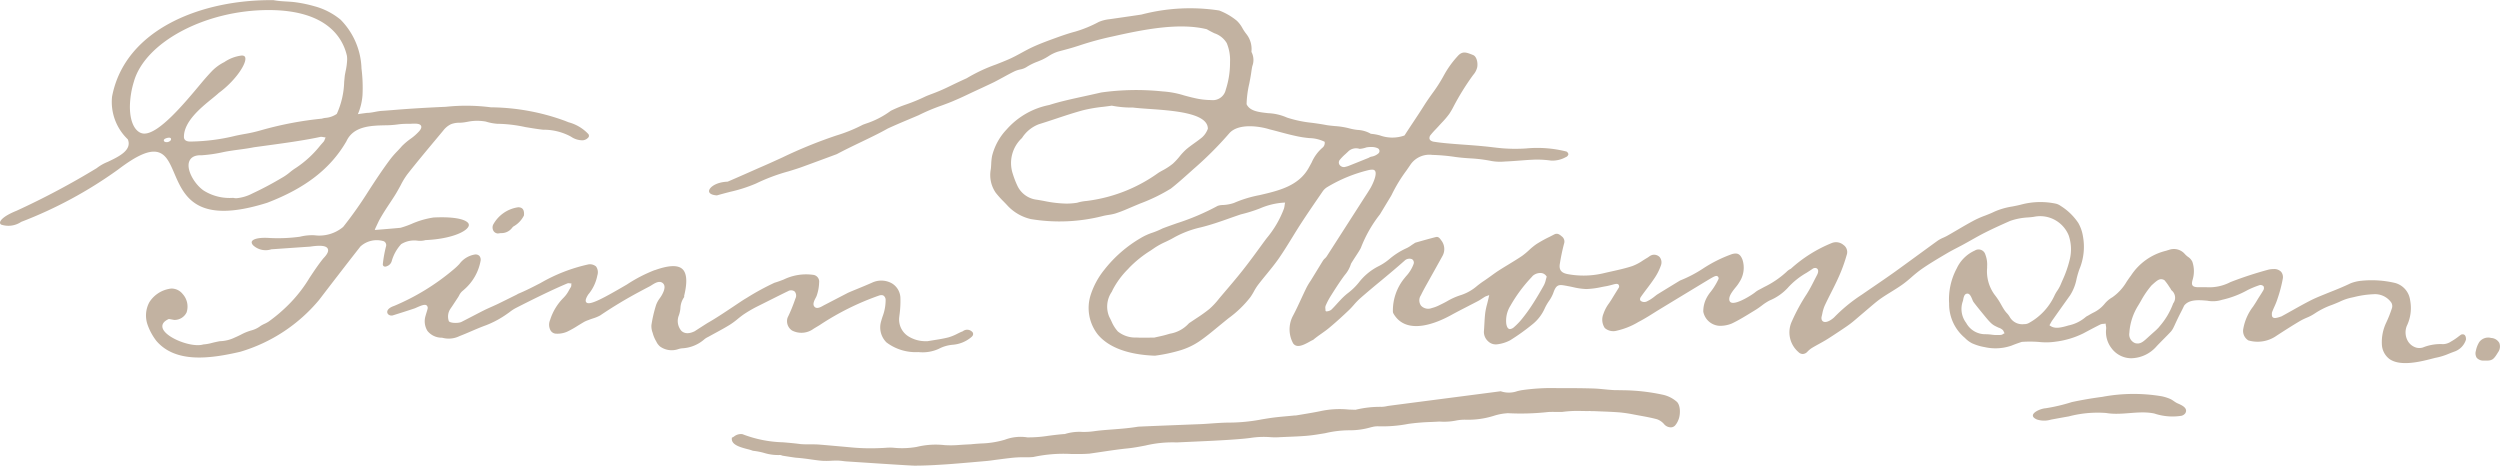 <svg xmlns="http://www.w3.org/2000/svg" width="214.727" height="40" viewBox="0 0 214.727 40">
                <g transform="translate(-10.136 76.584)">
                    <path d="M43.787-54.18a3.586,3.586,0,0,1,.746-1.366l.053-.064a2.138,2.138,0,0,1,1.433-.3,1.753,1.753,0,0,0,.644-.046l.029-.006c2.043-.09,3.417-.659,3.671-1.149a.273.273,0,0,0,0-.293c-.093-.145-.583-.611-2.979-.5a7.346,7.346,0,0,0-1.905.553,7.925,7.925,0,0,1-.945.333c-.878.084-2.209.188-2.209.188l.046-.132s.229-.486.3-.636c.3-.565.662-1.106.977-1.583.236-.357.458-.694.613-.973.1-.173.2-.354.294-.528a6.3,6.3,0,0,1,.579-.947c.8-1.018,1.645-2.029,2.461-3.007l.621-.745a1.837,1.837,0,0,1,.656-.536,1.985,1.985,0,0,1,.737-.125c.082,0,.164-.007.244-.014.144-.013.29-.04.432-.066s.3-.055.451-.068a4.148,4.148,0,0,1,1.126.048,4.37,4.37,0,0,0,.969.189,12.109,12.109,0,0,1,2.429.284c.542.09,1.053.176,1.524.227a4.9,4.9,0,0,1,1.932.374,3.988,3.988,0,0,1,.467.225,1.748,1.748,0,0,0,1,.31.709.709,0,0,0,.516-.284.249.249,0,0,0-.022-.245,3.594,3.594,0,0,0-1.7-1.018c-.119-.046-.229-.089-.325-.129a19.028,19.028,0,0,0-6.315-1.158H52.3a16.49,16.49,0,0,0-3.868-.044c-1.467.065-2.934.146-4.4.267-.374.031-.742.06-1.111.084-.423.027-.852.173-1.276.173-.239.032-.479.063-.718.1a.468.468,0,0,0-.055.013,5.032,5.032,0,0,0,.4-1.641,13.081,13.081,0,0,0-.087-2.282,6.231,6.231,0,0,0-1.8-4.2,5.95,5.95,0,0,0-2.229-1.147,11.436,11.436,0,0,0-1.57-.336c-.618-.092-1.269-.065-1.879-.177l-.076-.014c-6.119-.072-12.764,2.463-13.871,8.291A4.438,4.438,0,0,0,21.1-64.63l.021.031c.366.925-.8,1.477-1.738,1.921a3.843,3.843,0,0,0-.941.537,67,67,0,0,1-6.88,3.657c-1.281.519-1.414.9-1.425,1.006a.193.193,0,0,0,.1.187,1.964,1.964,0,0,0,1.719-.236,36.73,36.73,0,0,0,8.316-4.489c1.623-1.232,2.679-1.694,3.426-1.5.71.188,1.034.943,1.409,1.817.85,1.981,1.907,4.446,7.982,2.53,3.278-1.254,5.441-2.932,6.8-5.28.6-1.307,2.1-1.344,3.3-1.373a8.153,8.153,0,0,0,1.083-.071,5.652,5.652,0,0,1,.853-.055c.125,0,.249,0,.37-.009.3-.014.7-.031.805.177.057.116.01.262-.144.448a4.477,4.477,0,0,1-.782.689,5.536,5.536,0,0,0-.62.515,1.549,1.549,0,0,0-.152.158l-.041.047c-.1.112-.2.221-.306.33a7.268,7.268,0,0,0-.656.764c-.644.863-1.233,1.764-1.8,2.636a34.265,34.265,0,0,1-2.188,3.1,3.191,3.191,0,0,1-2.469.716,4.283,4.283,0,0,0-1.248.126,14.087,14.087,0,0,1-2.555.111c-1.279-.09-1.522.2-1.565.285-.062.127.037.266.1.337a1.583,1.583,0,0,0,1.573.345l.023,0s2.308-.162,3.3-.227c.9-.137,1.384-.082,1.516.174.1.2-.025.471-.384.84-.44.547-.819,1.121-1.186,1.675a11.912,11.912,0,0,1-1.767,2.266,13.549,13.549,0,0,1-1.741,1.483,2.659,2.659,0,0,1-.354.192,2.671,2.671,0,0,0-.343.184,2.225,2.225,0,0,1-.765.376,4.394,4.394,0,0,0-.924.374c-.165.082-.336.166-.508.237a3.125,3.125,0,0,1-1.3.321c-.268.052-.486.1-.678.15A3.793,3.793,0,0,1,27.6-47c-.982.3-3.173-.55-3.48-1.358-.087-.228-.072-.555.487-.814l.022-.011.024,0c.08.01.159.026.238.041s.137.026.207.037a1.151,1.151,0,0,0,1.066-.649,1.608,1.608,0,0,0-.34-1.579A1.226,1.226,0,0,0,24.9-51.8a1.043,1.043,0,0,0-.245.029,2.552,2.552,0,0,0-1.694,1.151,2.4,2.4,0,0,0-.165,1.884,4.969,4.969,0,0,0,.775,1.437c1.646,1.911,4.563,1.542,7.2.929a13.974,13.974,0,0,0,6.774-4.455c1.306-1.706,2.466-3.207,3.545-4.585a2.078,2.078,0,0,1,2.014-.453.378.378,0,0,1,.181.466,10.577,10.577,0,0,0-.263,1.458.233.233,0,0,0,.066.22.28.28,0,0,0,.271,0A.641.641,0,0,0,43.787-54.18ZM24.8-64.535a.454.454,0,0,1-.517.129c-.117-.091-.088-.179,0-.244.121-.084.567-.21.544.035A.166.166,0,0,1,24.8-64.535Zm13.259-.142c-.012.024-.021.05-.031.076a.568.568,0,0,1-.1.192c-.095.106-.189.213-.283.32a9.038,9.038,0,0,1-2.089,1.923,4.752,4.752,0,0,0-.519.377,4.633,4.633,0,0,1-.569.408l-.139.08a27.867,27.867,0,0,1-2.5,1.326,3.691,3.691,0,0,1-1.382.417,1.157,1.157,0,0,1-.283-.033,4.18,4.18,0,0,1-2.523-.619c-.766-.518-1.5-1.737-1.265-2.47.088-.272.344-.6,1.087-.568a12.38,12.38,0,0,0,1.874-.276c.436-.089.883-.15,1.317-.208s.871-.118,1.3-.205l.831-.113c1.707-.232,3.472-.471,4.908-.783l.011,0h.011a1.406,1.406,0,0,1,.2.026l.189.031Zm1.754-5.748c-.021.105-.041.21-.06.314-.02.193-.038.379-.055.556a7.1,7.1,0,0,1-.626,2.734l-.023.029a1.968,1.968,0,0,1-.953.332,1.547,1.547,0,0,0-.289.06l-.021.006a29.844,29.844,0,0,0-5.217.994,12.341,12.341,0,0,1-1.44.327c-.251.046-.5.093-.751.147a17,17,0,0,1-3.893.5c-.457,0-.552-.218-.552-.4,0-1.32,1.449-2.5,2.408-3.28.235-.191.438-.356.581-.492,1.315-.956,2.291-2.335,2.291-2.934,0-.2-.1-.283-.318-.283a3.377,3.377,0,0,0-1.494.565,3.956,3.956,0,0,0-1.047.758c-.332.347-.649.708-.956,1.077-1.43,1.715-3.59,4.306-4.866,4.306-.616,0-1.239-.715-1.239-2.312a7.64,7.64,0,0,1,.338-2.137c.952-3.4,6.143-6.162,11.572-6.162,5.088,0,6.4,2.464,6.731,3.933a2.261,2.261,0,0,1,.02.305A5.63,5.63,0,0,1,39.811-70.424Z" transform="translate(0)" fill="#c2b2a1"/>
                    <path d="M694.535,16.955a.853.853,0,0,0-.7-.425.958.958,0,0,0-1.016.346,2.181,2.181,0,0,0-.295.762.718.718,0,0,0,.077.6.776.776,0,0,0,.6.238c.045,0,.09,0,.1,0h.008c.624.016.739-.092,1.119-.716A.84.84,0,0,0,694.535,16.955Z" transform="translate(-469.733 -64.086)" fill="#c2b2a1"/>
                    <path d="M356.293-46.342a.3.3,0,0,0-.305.036l-.174.13a4.9,4.9,0,0,1-.573.39l-.051.028a1.306,1.306,0,0,1-.709.236,4,4,0,0,0-1.715.282,1.027,1.027,0,0,1-.568.018,1.239,1.239,0,0,1-.791-.678,1.511,1.511,0,0,1-.033-1.186,3.537,3.537,0,0,0,.285-2.219,1.763,1.763,0,0,0-1.285-1.472,8.792,8.792,0,0,0-2.9-.19,3.433,3.433,0,0,0-.918.215c-.65.312-1.275.562-1.879.8-.488.2-.95.38-1.373.579-.584.288-1.165.614-1.727.929-.319.179-.638.358-.959.532-.424.153-.619.179-.732.1s-.1-.2-.1-.35l.006-.078c.063-.173.138-.343.212-.507a6.052,6.052,0,0,0,.25-.622l.017-.054a11.878,11.878,0,0,0,.449-1.7.728.728,0,0,0-.137-.61.809.809,0,0,0-.653-.238,1.824,1.824,0,0,0-.463.056,31.956,31.956,0,0,0-3.136,1.022l-.114.046a3.918,3.918,0,0,1-2.064.433s-.739,0-.768,0c-.192-.014-.334-.045-.409-.148s-.06-.25-.01-.451a2.516,2.516,0,0,0-.01-1.586,1.029,1.029,0,0,0-.373-.421,1.8,1.8,0,0,1-.276-.248,1.237,1.237,0,0,0-1.368-.349,1.426,1.426,0,0,0-.142.042,1.555,1.555,0,0,1-.174.05,5,5,0,0,0-2.937,2.109c-.13.17-.253.351-.372.527a4.246,4.246,0,0,1-1.226,1.339,2.442,2.442,0,0,0-.688.588,2.829,2.829,0,0,1-.991.753c-.119.065-.238.129-.353.2-.033.02-.069.039-.1.056a.712.712,0,0,0-.161.1,3.277,3.277,0,0,1-1.48.725c-.728.221-1.2.291-1.57.027l-.064-.045.04-.068.059-.106a2.4,2.4,0,0,1,.142-.237q.765-1.085,1.537-2.165a4.027,4.027,0,0,0,.554-1.414,7.664,7.664,0,0,1,.241-.82,5,5,0,0,0,.306-2.828,3.382,3.382,0,0,0-.4-1.147,5.011,5.011,0,0,0-1.509-1.462,1.25,1.25,0,0,0-.373-.185,6.41,6.41,0,0,0-3.037.07c-.25.065-.506.115-.755.163a6.116,6.116,0,0,0-1.549.45c-.256.127-.526.231-.787.332a8.382,8.382,0,0,0-.86.37c-.516.269-1.028.569-1.523.86-.282.165-.564.331-.849.492-.113.064-.233.119-.35.172a2.8,2.8,0,0,0-.477.254c-.609.436-3.061,2.234-3.69,2.683s-1.308.913-1.95,1.351q-.452.308-.9.618a13.757,13.757,0,0,0-2.374,1.952c-.368.325-.719.456-.921.349-.07-.037-.183-.137-.151-.391.026-.1.046-.194.067-.287a3.265,3.265,0,0,1,.2-.675c.174-.377.365-.754.549-1.118.214-.423.435-.86.631-1.3a13.282,13.282,0,0,0,.71-1.933.743.743,0,0,0-.271-.877.983.983,0,0,0-1.016-.16,11.849,11.849,0,0,0-3.5,2.2l-.022.014a1.293,1.293,0,0,0-.37.271,7.949,7.949,0,0,1-1.907,1.289l-.394.213a1.866,1.866,0,0,0-.363.228c-.213.188-1.566,1.064-2.049.9a.261.261,0,0,1-.181-.205c-.07-.347.256-.756.544-1.116a3.042,3.042,0,0,0,.313-.435,2.246,2.246,0,0,0,.27-1.933c-.19-.486-.424-.612-.9-.48a11.644,11.644,0,0,0-2.5,1.248,11,11,0,0,1-1.939,1.012.113.113,0,0,0-.041.019s-1.49.906-1.959,1.2c-.064.046-.133.1-.2.152a3.326,3.326,0,0,1-.673.433.511.511,0,0,1-.54-.056c-.051-.063-.086-.174.036-.349.161-.231.333-.459.5-.679.211-.28.43-.57.626-.866a4.667,4.667,0,0,0,.58-1.129.733.733,0,0,0-.1-.725.663.663,0,0,0-.639-.187.8.8,0,0,0-.278.145c-.05.034-.1.068-.149.1-.13.074-.257.155-.384.235a4.138,4.138,0,0,1-.908.477c-.574.188-1.174.323-1.755.452-.208.046-.415.093-.622.141a7.473,7.473,0,0,1-3.148.1c-.4-.075-.792-.235-.7-.855a17.717,17.717,0,0,1,.367-1.762.55.55,0,0,0-.2-.632c-.219-.193-.4-.288-.639-.165-.128.066-.258.132-.388.2a10.823,10.823,0,0,0-1.146.633,5.611,5.611,0,0,0-.624.508,6.139,6.139,0,0,1-.6.5c-.381.261-.782.5-1.17.739-.276.168-.562.341-.838.519-.228.147-.452.31-.669.467s-.417.3-.633.444c-.187.122-.37.263-.546.4a4.019,4.019,0,0,1-1.378.792,5.734,5.734,0,0,0-1.212.536c-.177.1-.36.194-.545.282l-.074.036a3.163,3.163,0,0,1-.7.27.843.843,0,0,1-.916-.2.772.772,0,0,1-.016-.9c.178-.375.385-.742.586-1.1.071-.126,1.062-1.9,1.281-2.3a1.211,1.211,0,0,0-.135-1.335c-.13-.194-.256-.313-.443-.266-.556.141-1.117.3-1.66.455l-.082.023a.479.479,0,0,0-.124.07c-.022.015-.044.03-.066.044-.069.042-.136.088-.2.133a2.462,2.462,0,0,1-.475.271,6.278,6.278,0,0,0-1.364.875,4.787,4.787,0,0,1-1.016.666,4.972,4.972,0,0,0-1.642,1.379,5.34,5.34,0,0,1-.978.937,5.69,5.69,0,0,0-.581.543c-.114.118-.224.239-.334.361-.153.168-.311.342-.478.5a.784.784,0,0,1-.405.13c-.111-.02-.074-.131-.084-.212a.522.522,0,0,1,.015-.272,5.983,5.983,0,0,1,.421-.809c.341-.542.694-1.1,1.083-1.64.046-.064.093-.126.14-.189a2.666,2.666,0,0,0,.534-.962l.01-.024c.166-.271.31-.493.437-.686.167-.256.3-.457.4-.655a11.12,11.12,0,0,1,1.643-2.889l.936-1.55a1.256,1.256,0,0,0,.074-.134,13,13,0,0,1,1.255-2.066c.13-.187.261-.374.388-.563a1.971,1.971,0,0,1,1.856-.789,16.1,16.1,0,0,1,1.966.176l.147.019c.371.048.751.077,1.119.1a12.586,12.586,0,0,1,1.846.23,4.333,4.333,0,0,0,1.154.041l.167-.008c.372-.017.751-.046,1.117-.074.434-.033.884-.067,1.327-.082a8.789,8.789,0,0,1,1.348.086,2.365,2.365,0,0,0,1.265-.3l.057-.025a.339.339,0,0,0,.163-.228.336.336,0,0,0-.162-.224,10.165,10.165,0,0,0-3.479-.266,13.946,13.946,0,0,1-1.936-.007c-.3-.022-.611-.059-.909-.094-.249-.03-.5-.06-.747-.082-.542-.056-1.148-.1-1.733-.142-.949-.069-1.93-.14-2.646-.263-.176-.046-.279-.122-.314-.227a.4.4,0,0,1,.11-.363c.136-.173.289-.335.438-.491.085-.089.169-.178.251-.269s.174-.191.262-.285a7.024,7.024,0,0,0,.633-.746,6.067,6.067,0,0,0,.372-.64,21.683,21.683,0,0,1,1.656-2.67l.035-.046a1.517,1.517,0,0,0,.338-.652c.072-.407-.053-.925-.353-1.046-.6-.242-.928-.375-1.352.121a8.31,8.31,0,0,0-1.127,1.565,13.205,13.205,0,0,1-1.046,1.64c-.228.321-.463.653-.675.991-.307.49-.632.979-.946,1.452-.246.371-.492.741-.732,1.116l-.031.029a3.118,3.118,0,0,1-2.1-.014,4.462,4.462,0,0,0-.75-.134h-.024l-.02-.013a2.488,2.488,0,0,0-1.112-.322,4.418,4.418,0,0,1-.705-.13,6.615,6.615,0,0,0-1.248-.2c-.233-.022-.474-.045-.709-.082-.418-.082-.853-.144-1.275-.2a10.249,10.249,0,0,1-2.131-.447,4.455,4.455,0,0,0-1.62-.379c-.8-.088-1.559-.172-1.844-.751l-.009-.037a8.78,8.78,0,0,1,.226-1.732c.055-.279.113-.568.155-.853l.019-.13c.024-.168.049-.342.086-.512l.007-.033a1.475,1.475,0,0,0-.056-1.172.165.165,0,0,1-.017-.108,2.074,2.074,0,0,0-.417-1.443,3.939,3.939,0,0,1-.354-.521,2.56,2.56,0,0,0-.487-.647,5.413,5.413,0,0,0-1.517-.881,16.479,16.479,0,0,0-6.678.349c-.422.067-2.741.4-2.741.4a3.187,3.187,0,0,0-.922.234,10.623,10.623,0,0,1-2.012.828c-.612.16-1.2.369-1.854.606-.6.219-1.241.457-1.846.738-.312.145-.62.313-.919.476-.35.191-.712.388-1.083.551s-.76.316-1.133.462a13.982,13.982,0,0,0-2.5,1.177c-.564.254-.968.448-1.324.62l-.237.114a15.121,15.121,0,0,1-1.4.6c-.189.072-.369.139-.56.221a15.406,15.406,0,0,1-1.694.7,10.984,10.984,0,0,0-1.3.538,7.52,7.52,0,0,1-2.173,1.114l-.223.082a13.2,13.2,0,0,1-2.273.925,39.941,39.941,0,0,0-4.626,1.88c-.657.3-1.336.612-2.013.9,0,0-1.859.828-2.692,1.181l-.03.007c-1.016.044-1.58.509-1.583.813,0,.2.251.339.676.366.4-.115.78-.214,1.15-.31a12.654,12.654,0,0,0,2.209-.711,16.125,16.125,0,0,1,2.789-1.044c.464-.142.9-.277,1.245-.407q1.453-.531,2.9-1.07c.729-.387,1.441-.729,2.129-1.06.8-.385,1.56-.749,2.249-1.14.571-.264,1.154-.511,1.718-.749.316-.133.631-.267.945-.4a16.364,16.364,0,0,1,1.961-.825c.409-.151.8-.294,1.159-.457.48-.2.957-.43,1.419-.651.217-.1,1.663-.768,1.946-.912.253-.129.5-.265.751-.4.33-.181.671-.367,1.016-.534a2.306,2.306,0,0,1,.461-.146,1.555,1.555,0,0,0,.519-.19,5.03,5.03,0,0,1,.982-.488c.133-.054.266-.108.4-.167a4.889,4.889,0,0,0,.52-.288,3.358,3.358,0,0,1,.826-.4c.165-.046.332-.09.5-.135.344-.092.7-.188,1.044-.3l.266-.083a26.248,26.248,0,0,1,2.89-.787c2.66-.6,5.7-1.2,8.072-.621l.024.01c.226.136.439.241.646.342a1.943,1.943,0,0,1,1.054.842,3.763,3.763,0,0,1,.282,1.635,7.424,7.424,0,0,1-.365,2.365,1.139,1.139,0,0,1-1.265.892,6.413,6.413,0,0,1-1.451-.179c-.283-.061-.572-.14-.852-.215a7.857,7.857,0,0,0-1.874-.349,21.648,21.648,0,0,0-5.254.092c-.5.115-.985.222-1.46.326-1.094.239-2.127.465-3.006.75a6.553,6.553,0,0,0-3.646,2.084,5.074,5.074,0,0,0-1.266,2.3,4.613,4.613,0,0,0-.073.685c-.008.142-.016.285-.032.428a2.674,2.674,0,0,0,.419,2.037,8.035,8.035,0,0,0,.673.751c.122.125.245.251.362.38a3.953,3.953,0,0,0,1.982,1.133,15.058,15.058,0,0,0,6.2-.267c.158-.041.322-.067.482-.093a4.233,4.233,0,0,0,.547-.112,10.926,10.926,0,0,0,1.058-.4s.762-.324,1.1-.464a15.092,15.092,0,0,0,2.646-1.287c.549-.43,1.082-.909,1.6-1.372l.306-.275a30.2,30.2,0,0,0,3.085-3.075c.772-.917,2.618-.637,3.487-.361.3.072.6.153.9.234.464.124.943.251,1.419.35a8.756,8.756,0,0,0,1.1.167,3.148,3.148,0,0,1,1.274.3l.036.022,0,.042a.523.523,0,0,1-.158.431,3.523,3.523,0,0,0-.954,1.281c-.069.129-.137.258-.21.385-.86,1.644-2.6,2.049-4.291,2.44a10.328,10.328,0,0,0-2.191.672,3.409,3.409,0,0,1-.948.174,1.354,1.354,0,0,0-.442.074,20.526,20.526,0,0,1-3.506,1.493c-.425.15-.827.29-1.232.446a6.613,6.613,0,0,1-.85.359,5.055,5.055,0,0,0-1.035.472,11.021,11.021,0,0,0-3.127,2.736,6.707,6.707,0,0,0-1.16,2.151,3.683,3.683,0,0,0,.623,3.4c1.177,1.4,3.317,1.758,4.905,1.811A14.026,14.026,0,0,0,246.055-45a6.016,6.016,0,0,0,1.62-.774c.534-.365,1.045-.786,1.539-1.194.2-.165.838-.684.956-.779a9.231,9.231,0,0,0,1.875-1.806,4.926,4.926,0,0,0,.308-.5,4.809,4.809,0,0,1,.338-.539c.239-.313.492-.624.738-.924.364-.446.741-.907,1.073-1.386.4-.578.776-1.189,1.14-1.78.246-.4.5-.814.76-1.214.545-.838,1.121-1.675,1.677-2.485l.171-.25a1.309,1.309,0,0,1,.372-.364,12.68,12.68,0,0,1,3.555-1.47,1.439,1.439,0,0,1,.336-.044c.68-.014,0,1.322-.136,1.557-.177.3-.371.595-.557.88-.129.2-3.119,4.864-3.219,5.017a1.024,1.024,0,0,1-.159.177.832.832,0,0,0-.137.152c-.191.3-1.017,1.664-1.085,1.765a5.294,5.294,0,0,0-.336.556c-.165.334-.325.678-.48,1.011-.223.482-.454.981-.709,1.458a2.489,2.489,0,0,0,.032,2.354c.31.41.845.162,1.413-.155a2.891,2.891,0,0,1,.309-.159c.232-.2.485-.376.729-.549.223-.157.454-.32.665-.5.631-.525,1.223-1.075,1.668-1.5.15-.141.29-.3.426-.453a6.11,6.11,0,0,1,.527-.547c.591-.518,1.2-1.028,1.8-1.521.671-.558,1.364-1.135,2.026-1.724a.6.6,0,0,1,.642-.13.346.346,0,0,1,.136.413,3.071,3.071,0,0,1-.652,1.054l-.12.149a4.394,4.394,0,0,0-1.007,2.849.391.391,0,0,0,.041.19c1.121,1.981,3.819.774,4.928.165.475-.262.965-.514,1.439-.757.3-.156.608-.312.91-.471.118-.062.233-.138.344-.211.079-.051.157-.1.237-.151a.8.8,0,0,1,.162-.068l.065-.023.148-.057-.034.155c-.047.217-.1.433-.151.631a6.028,6.028,0,0,0-.151.7c-.044.344-.063.7-.082,1.037-.011.2-.021.393-.037.589a1.075,1.075,0,0,0,.357.854.941.941,0,0,0,.77.265,3.179,3.179,0,0,0,1.131-.351,18.3,18.3,0,0,0,1.852-1.321,3.676,3.676,0,0,0,1.122-1.434,4.2,4.2,0,0,1,.346-.6,3.167,3.167,0,0,0,.38-.7c.247-.741.489-.731,1.012-.64l.152.026a.5.5,0,0,1,.049.011l.032.007c.165.028.329.063.494.1a5.722,5.722,0,0,0,1.1.153,7.194,7.194,0,0,0,1.308-.171c.147-.029.295-.057.442-.082.165-.032.315-.073.447-.108.284-.076.454-.122.557-.03a.251.251,0,0,1,.054.23l-.012.031s-.447.718-.577.936c-.08.134-.169.265-.258.4a3.251,3.251,0,0,0-.491.919,1.3,1.3,0,0,0,.112,1.221,1.109,1.109,0,0,0,1.039.229,6.3,6.3,0,0,0,1.845-.742l.083-.044c.5-.262.984-.57,1.454-.867.236-.149,4.571-2.775,4.672-2.832.288-.162.461-.26.586-.191a.216.216,0,0,1,.1.2v.02l-.008.018a5.606,5.606,0,0,1-.42.749c-.079.122-.168.239-.254.352a3.054,3.054,0,0,0-.393.609,2.47,2.47,0,0,0-.241,1.1A1.5,1.5,0,0,0,292.3-47.1a2.588,2.588,0,0,0,1.111-.2c.627-.3,1.235-.679,1.824-1.04l.255-.157c.16-.1.317-.214.468-.327a4.551,4.551,0,0,1,.684-.448,4.415,4.415,0,0,0,1.566-1.088,6.454,6.454,0,0,1,1.6-1.285c.172-.11.345-.22.514-.336a.373.373,0,0,1,.291-.081c.274.061.221.375.128.556-.066.129-.132.259-.2.388-.208.412-.424.838-.672,1.237l-.03.049a16.11,16.11,0,0,0-1.271,2.329,2.235,2.235,0,0,0,.554,2.66.525.525,0,0,0,.375.165.568.568,0,0,0,.4-.2,2,2,0,0,1,.425-.343c.183-.109.37-.212.557-.315s.389-.214.579-.328c.287-.173.572-.362.848-.544l.178-.118c.32-.211.637-.42.941-.637.226-.16.441-.338.6-.475s1.36-1.159,1.36-1.159c.275-.232.56-.472.862-.68.272-.187.557-.363.832-.533.337-.209.686-.425,1.011-.66.261-.188.511-.4.753-.612a10.565,10.565,0,0,1,.83-.668c.686-.479,1.419-.912,2.128-1.331l.056-.033c.309-.184.634-.351.947-.514.188-.1.376-.194.562-.3.215-.117.43-.238.643-.358.372-.209.756-.426,1.144-.621.729-.367,1.485-.706,2.151-1a5.5,5.5,0,0,1,1.55-.3c.186-.016.361-.03.51-.056a2.626,2.626,0,0,1,1.928.356,2.661,2.661,0,0,1,1.036,1.227,3.667,3.667,0,0,1,.086,2.132,9.7,9.7,0,0,1-.625,1.77q-.082.191-.162.381a3.169,3.169,0,0,1-.274.487,2.938,2.938,0,0,0-.261.464,5.155,5.155,0,0,1-2.187,2.312.781.781,0,0,1-.4.092,1.235,1.235,0,0,1-1.239-.624,1.641,1.641,0,0,0-.237-.314,2.353,2.353,0,0,1-.208-.259c-.108-.161-.207-.332-.3-.5a5.938,5.938,0,0,0-.545-.821,3.4,3.4,0,0,1-.647-2.315v-.14a2.341,2.341,0,0,0-.147-.986.605.605,0,0,0-.91-.361,3.124,3.124,0,0,0-1.553,1.534,5.622,5.622,0,0,0-.654,3.026,3.776,3.776,0,0,0,1.356,2.945,2.273,2.273,0,0,0,.627.466,4.459,4.459,0,0,0,1.07.323,4.187,4.187,0,0,0,2.313-.131c.292-.12.594-.224.877-.318a9.859,9.859,0,0,1,1.494.008,5.531,5.531,0,0,0,1.4-.026,7.448,7.448,0,0,0,2.393-.715c.445-.238.949-.507,1.452-.759a.706.706,0,0,1,.265-.056c.036,0,.072-.006.107-.011l.089-.014.01.089c0,.036.009.071.015.107a.946.946,0,0,1,.018.265,2.284,2.284,0,0,0,.46,1.653,2.122,2.122,0,0,0,1.665.864h.05a2.964,2.964,0,0,0,2.165-1.035c.193-.205.389-.4.584-.6.215-.215.437-.438.646-.664a1.714,1.714,0,0,0,.248-.407l.047-.094c.237-.521.4-.852.552-1.144.1-.194.187-.371.284-.577.43-.553,1.253-.483,1.977-.422a2.582,2.582,0,0,0,1.239-.064l.023-.008a8.178,8.178,0,0,0,2.218-.845,7.741,7.741,0,0,1,.993-.41l.028-.01a.351.351,0,0,1,.348.108.377.377,0,0,1-.033.346c-.094.162-.194.321-.3.48-.082.128-.163.257-.241.388-.1.175-.216.345-.327.516a4.365,4.365,0,0,0-.84,1.881.957.957,0,0,0,.43,1.029,2.829,2.829,0,0,0,2.441-.416l.06-.039c.634-.41,1.29-.833,1.952-1.222a5.446,5.446,0,0,1,.561-.274,3.79,3.79,0,0,0,.7-.37,6.665,6.665,0,0,1,1.473-.731c.191-.075.382-.151.57-.233l.086-.038a4.412,4.412,0,0,1,1-.349l.23-.05a8.184,8.184,0,0,1,1.662-.244,1.708,1.708,0,0,1,1.55.729.6.6,0,0,1,.036.5,10.383,10.383,0,0,1-.469,1.186,3.893,3.893,0,0,0-.385,1.9,1.654,1.654,0,0,0,.661,1.256c.961.665,2.715.208,3.763-.065l.147-.038A5.548,5.548,0,0,0,355-44.707c.158-.063.317-.125.476-.182a1.575,1.575,0,0,0,.981-1.022C356.466-46.129,356.409-46.282,356.293-46.342ZM248.386-63.993a1.869,1.869,0,0,1-.474.7c-.212.177-.442.342-.663.5-.248.178-.505.363-.734.562a5.145,5.145,0,0,0-.548.589,5.4,5.4,0,0,1-.576.618,5.222,5.222,0,0,1-.9.588c-.117.065-.232.129-.345.2a13.346,13.346,0,0,1-5.835,2.369c-.116.019-.237.034-.36.048a3.79,3.79,0,0,0-.782.151,5.747,5.747,0,0,1-.922.073,10.247,10.247,0,0,1-1.9-.222c-.255-.047-.495-.091-.727-.123a2.106,2.106,0,0,1-1.578-1.178,7.849,7.849,0,0,1-.4-1.035,2.931,2.931,0,0,1,.791-3.076,2.953,2.953,0,0,1,1.447-1.182c.517-.159,1.024-.328,1.514-.491.742-.247,1.508-.5,2.277-.709a12.96,12.96,0,0,1,1.764-.3c.241-.03.474-.059.695-.093l.014,0,.014,0a8.884,8.884,0,0,0,1.811.16c.332.044.783.075,1.305.112,2.167.15,5.135.354,5.123,1.714Zm6.624,6.409c-.007.042-.013.085-.019.127a1.751,1.751,0,0,1-.057.291,8.689,8.689,0,0,1-1.486,2.544c-.131.175-.262.35-.39.526-.5.686-1.076,1.481-1.684,2.249-.525.663-1.083,1.316-1.622,1.948,0,0-.356.419-.42.5a6.392,6.392,0,0,1-.809.86,12.9,12.9,0,0,1-1.111.794c-.163.108-.529.355-.55.368a.455.455,0,0,0-.115.088,2.808,2.808,0,0,1-1.6.867c-.1.028-.2.057-.305.087-.2.06-.407.106-.646.159-.122.027-.254.056-.4.09l-.019,0c-.12,0-.707.009-.876.009-.206,0-.419,0-.632-.016a2.371,2.371,0,0,1-1.609-.525,3.186,3.186,0,0,1-.549-.885c-.058-.12-.115-.241-.178-.356a2.238,2.238,0,0,1,.214-2.163l.075-.162a7.212,7.212,0,0,1,1.312-1.782l.111-.122a9.789,9.789,0,0,1,1.83-1.47c.121-.082.242-.164.362-.247a6.482,6.482,0,0,1,.92-.5c.223-.106.453-.215.667-.339a8.579,8.579,0,0,1,2.326-.9c.855-.208,1.7-.5,2.511-.79.323-.114.647-.227.972-.336a12.7,12.7,0,0,0,1.633-.509,6.113,6.113,0,0,1,2.067-.5l.1,0Zm7.455-4.047a.6.6,0,0,0-.219.086l-.023.014c-.581.235-1.161.47-1.743.7a2.075,2.075,0,0,1-.275.08l-.079.02-.013,0H260.1a.462.462,0,0,1-.422-.244.366.366,0,0,1,.06-.389,4.163,4.163,0,0,1,.476-.485c.085-.079.171-.156.253-.238a.975.975,0,0,1,.969-.208,2.372,2.372,0,0,0,.58-.126,2.373,2.373,0,0,1,.536-.033,1.212,1.212,0,0,1,.447.111.27.27,0,0,1,.061.425A1.193,1.193,0,0,1,262.464-61.631Zm15.025,10.35c-.026.084-.046.163-.067.239a1.9,1.9,0,0,1-.156.445c-.308.557-.63,1.1-.957,1.61a13.815,13.815,0,0,1-.825,1.158,5.684,5.684,0,0,1-.786.841.614.614,0,0,1-.348.17.249.249,0,0,1-.079-.013c-.153-.055-.21-.26-.243-.433a2.415,2.415,0,0,1,.36-1.566,12.6,12.6,0,0,1,1.792-2.422l.114-.131a.984.984,0,0,1,.776-.243.609.609,0,0,1,.409.274l.022.033Zm39.261,4.858c-.019.01-.037.022-.055.033a.4.4,0,0,1-.177.074c-.078.006-.157.008-.233.008l-.288,0c-.1-.008-.187-.019-.278-.029a4.125,4.125,0,0,0-.548-.038,1.858,1.858,0,0,1-1.642-.972,1.985,1.985,0,0,1-.289-1.864.984.984,0,0,0,.035-.151c.039-.2.1-.5.358-.5h.006c.205,0,.316.268.414.5a1.261,1.261,0,0,0,.1.212c.232.31.481.615.723.911.088.107.175.213.262.321.579.7.673.745,1.129.958l.041.019a1,1,0,0,1,.337.18.4.4,0,0,1,.111.165c.009.021.018.041.029.06l.043.077Zm14.558-2.6a6.24,6.24,0,0,1-1.156,1.958l-.081.1a4.713,4.713,0,0,1-.41.394c-.052.047-.388.347-.486.437-.361.332-.6.555-.921.555a.8.8,0,0,1-.219-.033.8.8,0,0,1-.49-.883l.005-.086a5,5,0,0,1,.747-2.249c.082-.136.162-.272.242-.409a7.641,7.641,0,0,1,.911-1.331l.016-.015c.5-.447.7-.632,1.071-.445l.025.019a4.331,4.331,0,0,1,.38.514c.041.061.081.122.123.183.018.026.033.055.048.083a.477.477,0,0,0,.052.084A.809.809,0,0,1,331.309-49.022Z" transform="translate(-134.517 -1.502)" fill="#c2b2a1"/>
                    <path d="M148.107-19.45a2.91,2.91,0,0,0-2.154,1.505A.587.587,0,0,0,146-17.4a.462.462,0,0,0,.382.2c.078-.012.157-.022.236-.032a1.145,1.145,0,0,0,.972-.457.514.514,0,0,1,.188-.158l.032-.019a2.192,2.192,0,0,0,.794-.882c.041-.424-.084-.652-.382-.695A.84.84,0,0,0,148.107-19.45Z" transform="translate(-93.465 -39.331)" fill="#c2b2a1"/>
                    <path d="M147.491-1.306a11.357,11.357,0,0,1,1.094-.643c.46-.226,2.263-1.139,2.7-1.342a.511.511,0,0,1,.576.02.545.545,0,0,1,.072.6l-.03.081a13.844,13.844,0,0,1-.649,1.575.964.964,0,0,0,.389,1.1A1.757,1.757,0,0,0,153.5-.075l.5-.3a22.921,22.921,0,0,1,5.106-2.543.673.673,0,0,1,.212-.039.336.336,0,0,1,.195.056.464.464,0,0,1,.164.389,3.968,3.968,0,0,1-.256,1.376c-.045.136-.088.263-.119.391a1.814,1.814,0,0,0,.449,1.851,4.169,4.169,0,0,0,2.751.83,3.321,3.321,0,0,0,1.747-.283,3.1,3.1,0,0,1,1.2-.347,2.8,2.8,0,0,0,1.554-.626c.183-.141.23-.269.157-.427a.6.6,0,0,0-.848-.11.511.511,0,0,1-.117.048c-.115.05-.228.106-.342.162a4.182,4.182,0,0,1-.776.318c-.418.107-.851.176-1.27.242l-.551.09L163.173,1a2.769,2.769,0,0,1-1.5-.391,1.708,1.708,0,0,1-.829-1.654l.019-.167a8.875,8.875,0,0,0,.084-1.508,1.512,1.512,0,0,0-.716-1.238,1.854,1.854,0,0,0-1.7-.077c-.479.212-.9.384-1.272.537-.319.131-.594.243-.829.349-.384.2-2.1,1.089-2.13,1.107-.2.116-.584.332-.769.035-.128-.2.025-.5.137-.712.031-.059.059-.112.077-.156a3.751,3.751,0,0,0,.22-1.161.586.586,0,0,0-.49-.66,4.417,4.417,0,0,0-2.553.4c-.257.1-.522.2-.786.275a21.837,21.837,0,0,0-2.362,1.285l-.259.155c-.309.2-.617.408-.92.61-.788.526-1.532,1.022-2.2,1.4-.291.181-1.126.72-1.126.72-.6.29-.942.142-1.13-.033a1.294,1.294,0,0,1-.225-1.325,2.4,2.4,0,0,0,.138-.627,1.763,1.763,0,0,1,.316-.944.11.11,0,0,0,.011-.065l-.014-.028.008-.029c.287-1.173.234-1.946-.158-2.3s-1.171-.326-2.357.1l-.023,0a12.664,12.664,0,0,0-2.381,1.234c-1.977,1.152-3.2,1.831-3.478,1.54-.113-.117-.066-.325.153-.675a3.575,3.575,0,0,0,.787-1.644.859.859,0,0,0-.109-.768.807.807,0,0,0-.722-.167,14.365,14.365,0,0,0-4.054,1.589c-.649.335-1.263.652-1.9.914a.269.269,0,0,0-.07.037.515.515,0,0,1-.067.041s-1.207.6-1.61.795c-.18.087-.364.168-.547.25-.222.1-.45.2-.67.31-.324.162-1.6.829-1.918.989-.259.13-.952.117-1.085-.058a1.185,1.185,0,0,1,.155-1.1c.141-.2.276-.411.412-.618q.107-.164.215-.327c.036-.054.069-.112.1-.171a1.146,1.146,0,0,1,.291-.384,1.753,1.753,0,0,0,.139-.12,4.276,4.276,0,0,0,1.418-2.5.519.519,0,0,0-.111-.394.466.466,0,0,0-.349-.121h0a2.068,2.068,0,0,0-1.37.825,5.808,5.808,0,0,1-.487.458,19.694,19.694,0,0,1-5.122,3.14c-.335.112-.546.28-.581.463a.281.281,0,0,0,.1.272.422.422,0,0,0,.417.062c.6-.188,1.24-.387,1.864-.6l.021-.01c.487-.216.809-.358.975-.235a.287.287,0,0,1,.088.284c-.027.112-.058.212-.089.312s-.06.19-.084.286A1.571,1.571,0,0,0,120.326.12,1.564,1.564,0,0,0,121.505.7l.032,0a.4.4,0,0,1,.108.017A2.109,2.109,0,0,0,123.09.558c.332-.128.667-.271.99-.41.414-.178.843-.361,1.276-.517a8.284,8.284,0,0,0,1.842-1c.073-.05.144-.1.215-.155a3.493,3.493,0,0,1,.471-.309c1.221-.624,3.012-1.523,4.457-2.13a.354.354,0,0,1,.194-.008c.022,0,.044.007.064.008l.094,0-.013.093a.51.51,0,0,0,0,.055.327.327,0,0,1-.039.169c-.055.086-.107.176-.159.266a2.564,2.564,0,0,1-.476.657,4.674,4.674,0,0,0-1.147,1.9,1.021,1.021,0,0,0,.04.9.569.569,0,0,0,.446.276,2.093,2.093,0,0,0,.982-.171,8.464,8.464,0,0,0,.944-.533c.165-.1.329-.2.5-.3a2.335,2.335,0,0,1,.355-.155l.1-.039c.1-.04.209-.076.315-.111a3.194,3.194,0,0,0,.614-.253,37.793,37.793,0,0,1,3.382-2.039q.428-.231.861-.456c.052-.027.113-.065.179-.107.281-.177.667-.419.956-.18.242.2.137.527.093.666a2.534,2.534,0,0,1-.345.633,2.293,2.293,0,0,0-.321.588,11.619,11.619,0,0,0-.4,1.727,1.615,1.615,0,0,0,.109.663L139.7.4a2.876,2.876,0,0,0,.271.614l.014.025a1.23,1.23,0,0,0,.323.422,1.713,1.713,0,0,0,1.409.265c.045-.011.089-.025.134-.038a1.49,1.49,0,0,1,.361-.077,3.128,3.128,0,0,0,1.913-.789,1.563,1.563,0,0,1,.289-.178c.037-.019.074-.038.109-.058.188-.105.376-.208.565-.31.413-.224.839-.456,1.242-.708a6.782,6.782,0,0,0,.638-.473C147.134-1.041,147.309-1.181,147.491-1.306Z" transform="translate(-73.474 -48.279)" fill="#c2b2a1"/>
                    <path d="M291.8,30.963a16.937,16.937,0,0,0-3.4-.381l-.419-.007c-.178,0-.363,0-.545-.017-.212-.014-.423-.034-.635-.055-.31-.03-.631-.061-.945-.071-.97-.031-1.931-.033-2.659-.031h-.424a17.863,17.863,0,0,0-3.068.176c-.13.022-.26.054-.39.085a2.138,2.138,0,0,1-1.416.006c-.008,0-.031,0-.045.006s-9.582,1.243-9.667,1.261a2.636,2.636,0,0,1-.52.073,8.9,8.9,0,0,0-2.238.252l-.012,0-.573-.019a7.813,7.813,0,0,0-2.478.146c-.487.1-.975.181-1.446.259l-.6.1a.3.3,0,0,1-.062,0h-.025c-.226.023-.451.043-.677.064-.509.046-1.035.093-1.545.172-.207.032-.413.066-.62.1a15.076,15.076,0,0,1-2.761.279c-.592,0-1.2.047-1.733.085-.281.02-.534.037-.741.046-.29.011-5.142.2-5.408.221-.772.129-1.52.185-2.243.24-.519.039-1.009.076-1.465.138a6.055,6.055,0,0,1-1.093.069,4.143,4.143,0,0,0-1.465.177.138.138,0,0,1-.06.007c-.475.035-.926.092-1.363.148a11.1,11.1,0,0,1-1.811.139,3.8,3.8,0,0,0-1.936.2,8.027,8.027,0,0,1-2.076.325c-.279.019-.567.038-.848.069-.389.017-.687.036-.94.052a8.68,8.68,0,0,1-1.305.02,6.894,6.894,0,0,0-2.4.151,7.211,7.211,0,0,1-2.048.068,4.988,4.988,0,0,0-.654.012c-.129.008-.258.016-.387.019a18.021,18.021,0,0,1-2.725-.073c-.3-.027-2.477-.224-2.729-.236-.2-.009-.4-.008-.6-.008-.27,0-.55,0-.824-.021-.514-.069-1.02-.113-1.508-.155a10.4,10.4,0,0,1-3.5-.7.942.942,0,0,0-.709.194.858.858,0,0,1-.194.106c-.1.567.577.791,1.34.987a3.511,3.511,0,0,1,.466.141,5.831,5.831,0,0,1,.955.183,4.085,4.085,0,0,0,1.344.181.413.413,0,0,1,.175.034.455.455,0,0,0,.082.025l.117.019c.333.053.667.106,1,.151.525.039.97.1,1.363.157.327.046.637.09.941.112a6.664,6.664,0,0,0,.744-.006c.157-.007.319-.014.481-.014h.066a4.291,4.291,0,0,1,.469.04c.116.014.231.028.347.035.574.034,5.4.361,5.8.36.977,0,1.964-.061,2.8-.117.936-.063,3.407-.286,3.407-.286.2-.018.41-.047.61-.075.1-.015,1.077-.143,1.323-.168a9.4,9.4,0,0,1,1.385-.074,5.577,5.577,0,0,0,.673-.023,12.214,12.214,0,0,1,3.233-.26c.524.006,1.02.012,1.477-.022a1.085,1.085,0,0,0,.116-.007c.341-.048.682-.1,1.022-.15.737-.11,1.5-.224,2.254-.3.51-.051,1.026-.15,1.523-.245a10.051,10.051,0,0,1,2.7-.267c.5-.025,2.705-.122,3.13-.146.861-.046,1.7-.093,2.559-.17.2-.018.407-.043.61-.067a7.428,7.428,0,0,1,1.726-.071,5.505,5.505,0,0,0,.866,0l.584-.025c.563-.022,1.146-.045,1.715-.094.446-.038.9-.113,1.336-.185l.222-.036a9.092,9.092,0,0,1,2.042-.249,6.453,6.453,0,0,0,1.908-.266l.108-.023a1.831,1.831,0,0,1,.488-.054,11.652,11.652,0,0,0,2.6-.209,17.961,17.961,0,0,1,1.941-.161c.243-.011.486-.022.728-.037a5.294,5.294,0,0,0,1.4-.082,3.853,3.853,0,0,1,.9-.075,7.359,7.359,0,0,0,2.33-.325,4.834,4.834,0,0,1,1.034-.22c.053,0,.109-.009.18-.018a21.269,21.269,0,0,0,3.495-.1c.226-.013.45-.01.666-.006.174,0,.347.005.521,0a9.933,9.933,0,0,1,1.728-.08c.224,0,.436.008.638,0l.088,0v.012h.042c.1,0,.191,0,.286,0l.586.024c.53.02,1.078.042,1.616.086a11.977,11.977,0,0,1,1.208.184l.474.088c.493.089,1,.182,1.493.315a1.431,1.431,0,0,1,.619.436.769.769,0,0,0,.532.257.5.5,0,0,0,.391-.15,1.591,1.591,0,0,0,.28-.461c.2-.435.223-1.326-.163-1.618A2.68,2.68,0,0,0,291.8,30.963Z" transform="translate(-138.865 -73.648)" fill="#c2b2a1"/>
                    <path d="M582.882,32.775c-.2-.091-.379-.26-.586-.357a3.725,3.725,0,0,0-.744-.237,14.508,14.508,0,0,0-5.108.048q-1.32.172-2.623.45a15.045,15.045,0,0,1-2.241.529c-.514.027-1.68.565-.754.966a2.028,2.028,0,0,0,1.218.008c.5-.091,1-.184,1.517-.273a9.709,9.709,0,0,1,3.208-.294c1.383.235,2.788-.238,4.138.044a4.935,4.935,0,0,0,2.311.2.571.571,0,0,0,.356-.226C583.853,33.152,583.153,32.9,582.882,32.775Z" transform="translate(-385.738 -74.727)" fill="#c2b2a1"/>
                </g>
            </svg>